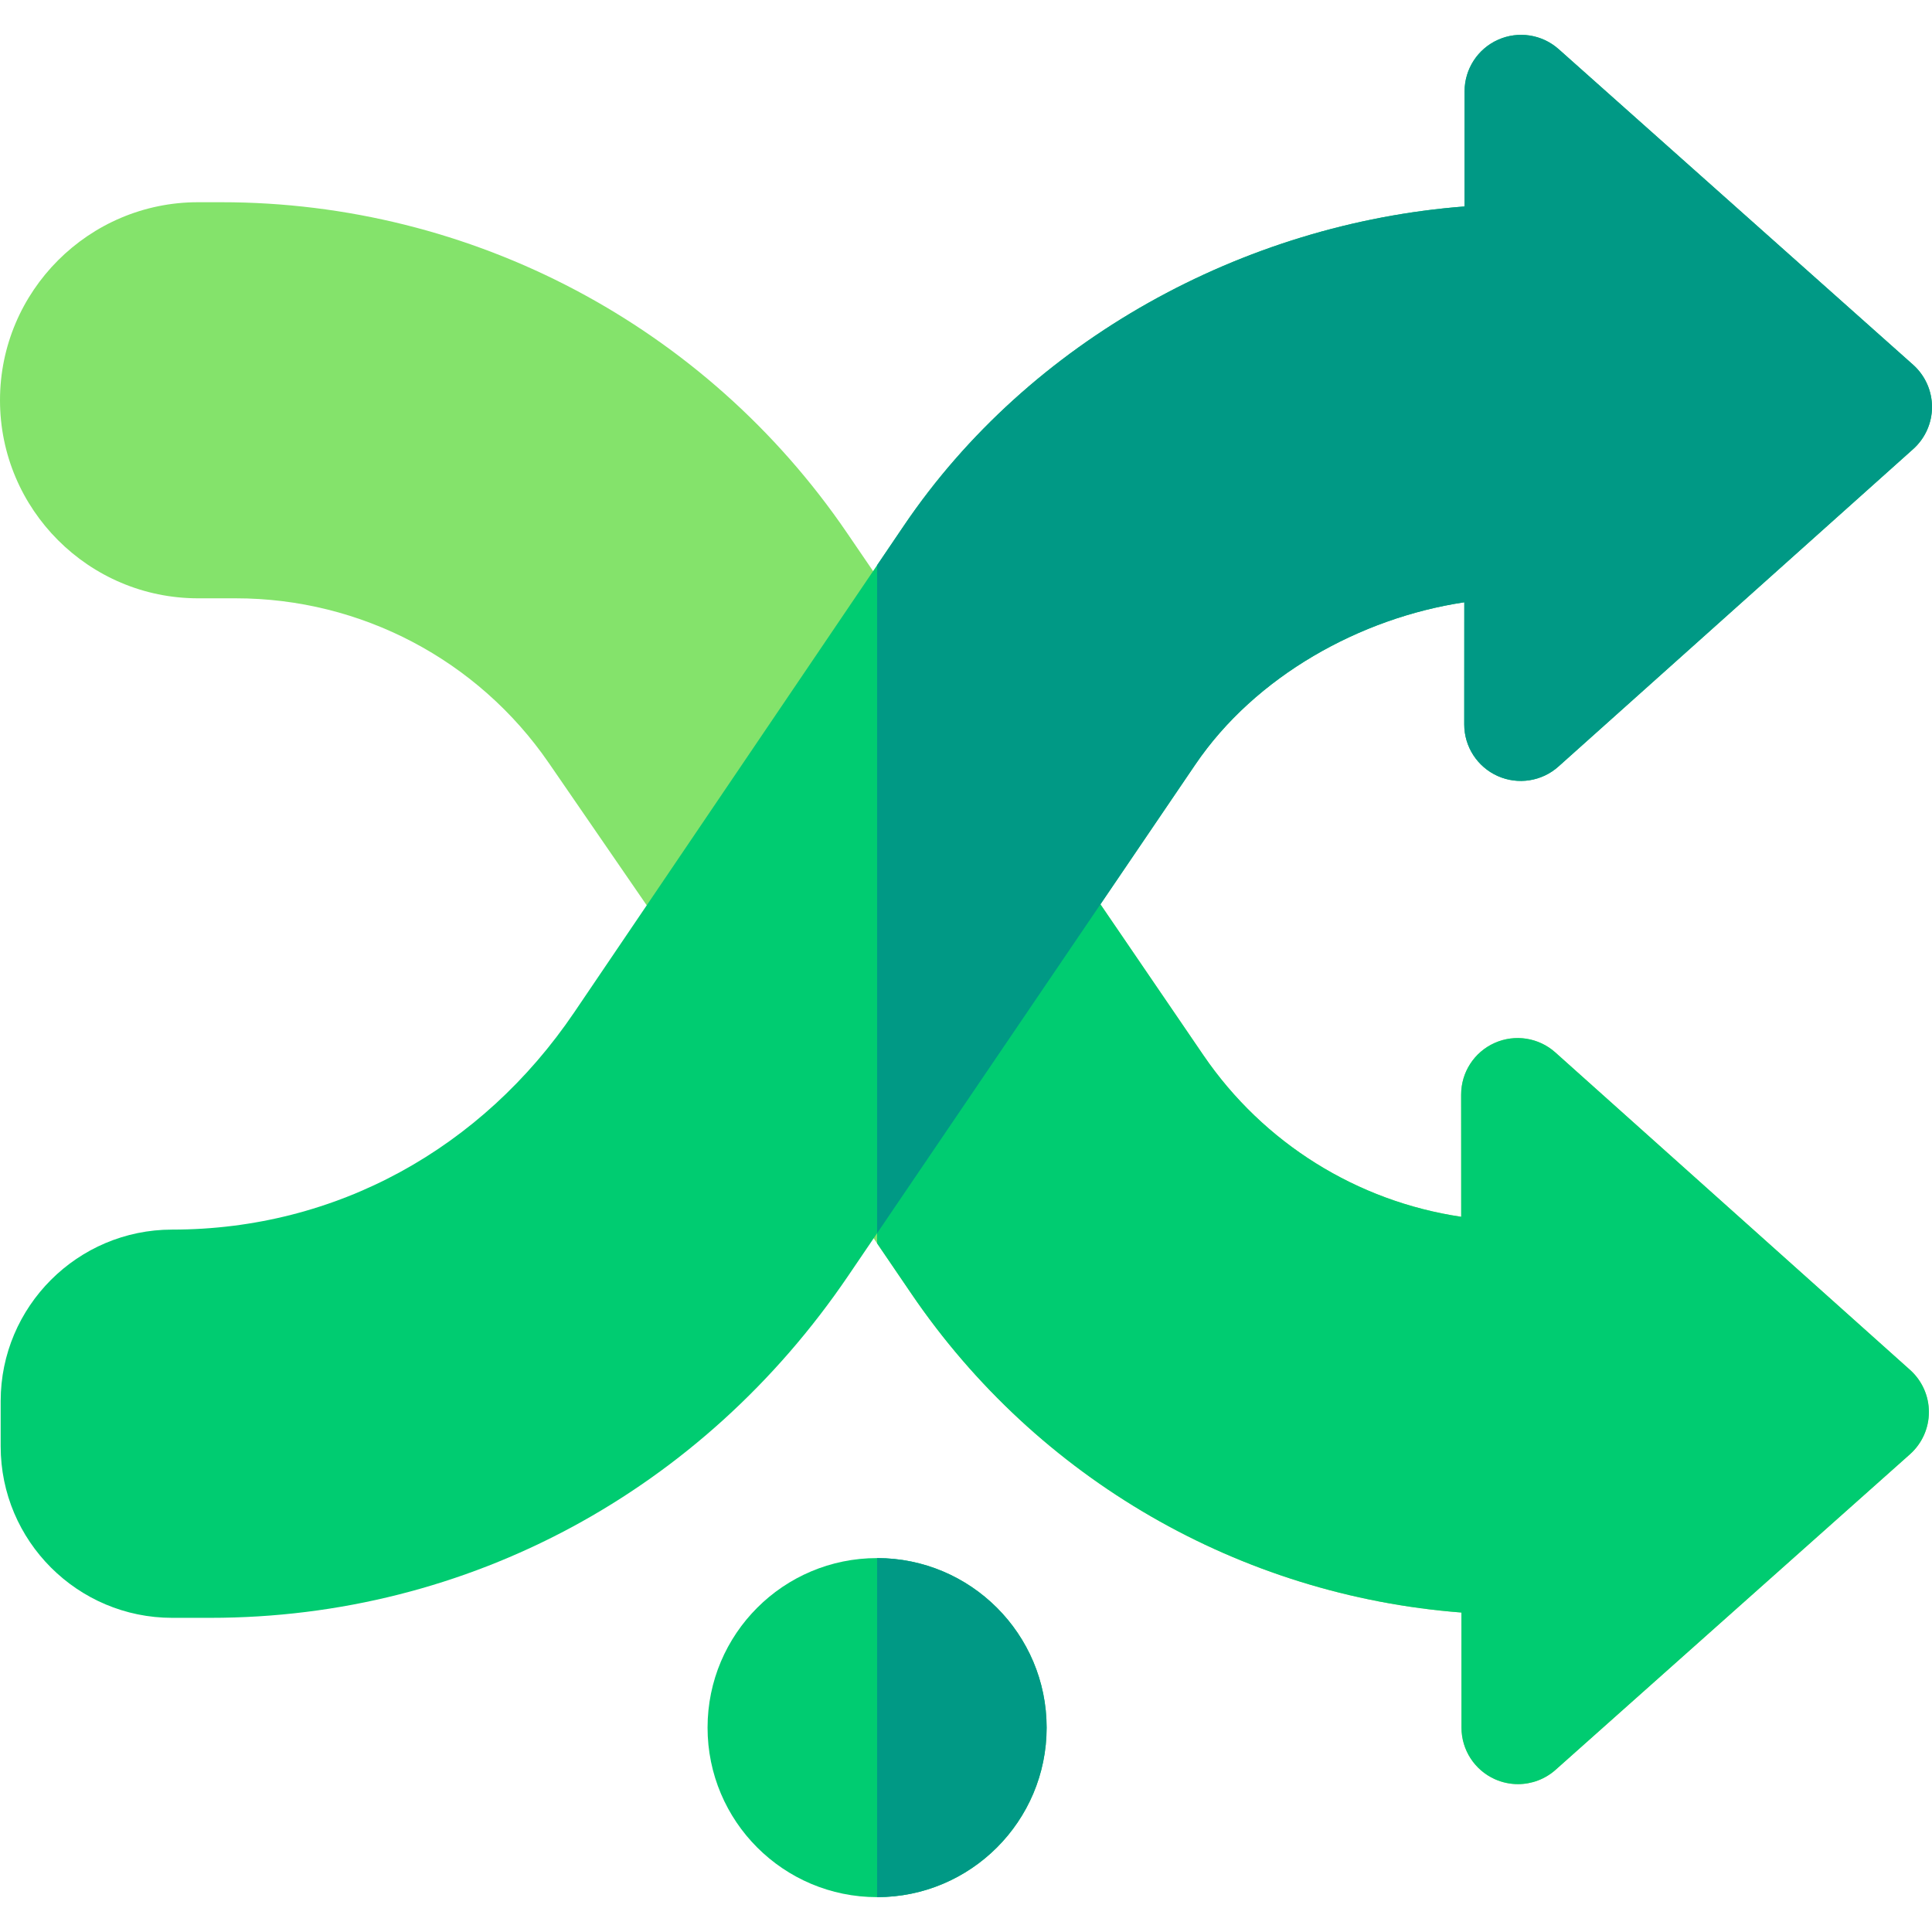 <svg id="Layer_1" enable-background="new 0 0 512 512" height="512" viewBox="0 0 512 512" width="512" xmlns="http://www.w3.org/2000/svg"><g><path d="m506.19 363.044-94.01-84.134c-4.403-3.94-10.709-4.923-16.102-2.511s-8.864 7.77-8.861 13.678l.016 32.387c-27.534-4.088-52.374-19.454-68.321-42.824l-94.479-138.465c-37.415-54.843-99.388-87.585-165.78-87.585h-6.169c-28.94-.001-52.484 23.544-52.484 52.483s23.544 52.484 52.484 52.484h10.01c33.14 0 64.138 16.301 82.92 43.605l32.66 47.48 63.488 93.262c33.409 49.079 87.088 79.921 145.73 84.431l.014 30.507c.003 5.899 3.468 11.246 8.85 13.659 1.965.881 4.051 1.311 6.123 1.311 3.605 0 7.165-1.301 9.963-3.792l93.921-83.633c3.186-2.838 5.011-6.9 5.016-11.166s-1.81-8.332-4.989-11.177z" fill="#84e36b"/><g fill="#00cc71"><path d="m506.19 363.043-94.01-84.134c-4.403-3.94-10.709-4.923-16.102-2.511s-8.864 7.77-8.861 13.678l.016 32.387c-27.534-4.088-52.374-19.454-68.321-42.824l-86.472-126.731v176.595l9.123 13.402c33.409 49.079 87.088 79.921 145.73 84.431l.014 30.507c.003 5.899 3.468 11.246 8.85 13.659 1.965.881 4.051 1.311 6.123 1.311 3.604 0 7.165-1.301 9.962-3.792l93.921-83.633c3.187-2.838 5.012-6.9 5.017-11.166.004-4.267-1.811-8.333-4.99-11.179z"/><path d="m506.984 96.661-93.921-83.633c-4.406-3.923-10.703-4.894-16.085-2.482-5.382 2.413-8.847 7.76-8.85 13.659l-.015 30.508c-58.643 4.518-115.258 35.415-148.563 84.581l-87.368 128.98c-24.423 36.056-63.007 57.582-106.556 57.582-25.06 0-45.448 20.388-45.448 45.447v11.993c0 25.059 20.387 45.447 45.448 45.447h10.119c68.559 0 130.485-33.864 168.997-90.585l92.038-135.557c15.911-23.436 43.725-38.858 71.275-42.992l-.016 32.363c-.003 5.908 3.468 11.266 8.861 13.678s11.7 1.428 16.102-2.511l94.01-84.134c3.179-2.845 4.994-6.911 4.989-11.178-.006-4.267-1.831-8.329-5.017-11.166z"/><circle cx="232.439" cy="457.836" r="44.928"/></g><path d="m277.367 457.836c0-24.774-20.155-44.928-44.928-44.928v89.856c24.773 0 44.928-20.154 44.928-44.928z" fill="#009985"/><path d="m506.984 96.661-93.921-83.633c-4.406-3.923-10.704-4.894-16.086-2.482-5.382 2.413-8.847 7.76-8.85 13.659l-.015 30.508c-58.643 4.518-115.258 35.415-148.563 84.581l-7.11 10.496v177.03l84.339-124.218c15.911-23.436 43.725-38.857 71.275-42.992l-.015 32.363c-.003 5.908 3.468 11.266 8.861 13.678s11.7 1.428 16.102-2.51l94.01-84.134c3.179-2.845 4.994-6.911 4.989-11.178s-1.83-8.33-5.016-11.168z" fill="#009985"/></g></svg>